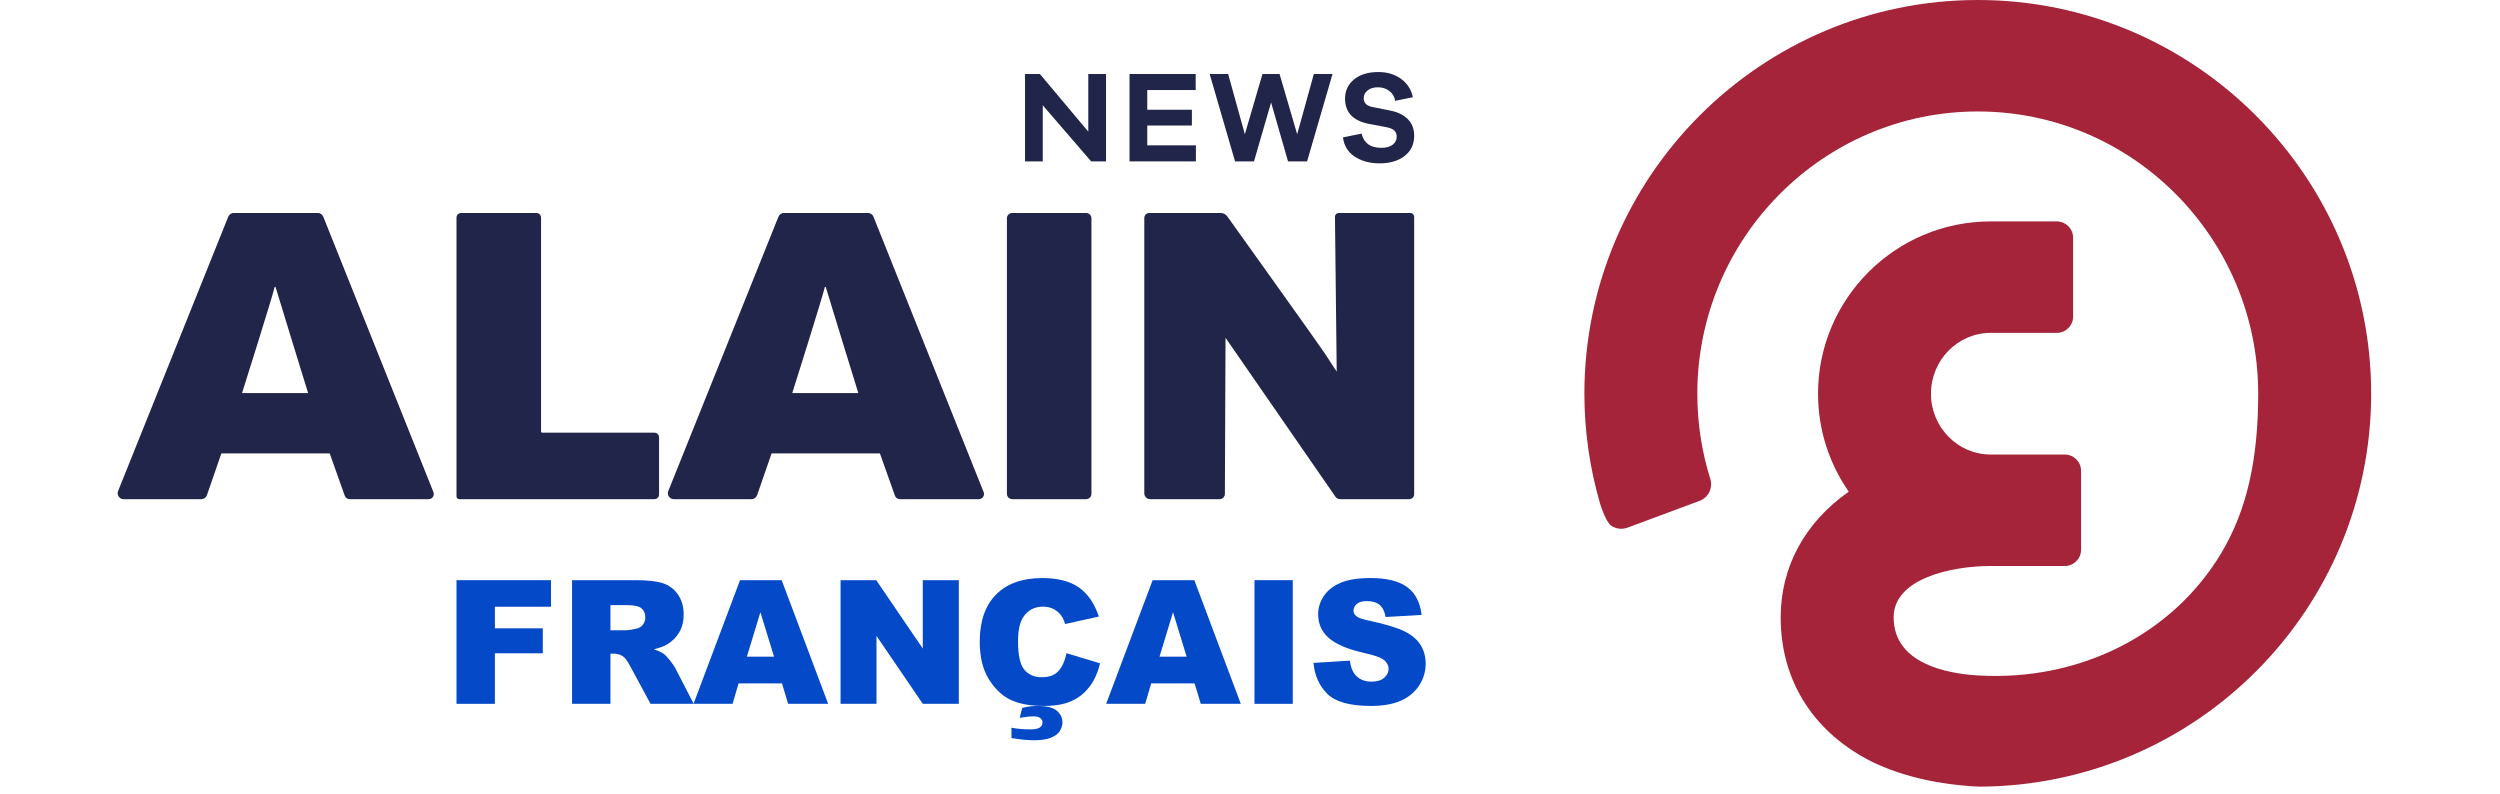 <?xml version="1.0" encoding="UTF-8"?>
<svg width="85px" height="27px" viewBox="0 0 85 27" version="1.1" xmlns="http://www.w3.org/2000/svg" xmlns:xlink="http://www.w3.org/1999/xlink">
    <title>French</title>
    <g id="French" stroke="none" stroke-width="1" fill="none" fill-rule="evenodd">
        <g id="Group-2" transform="translate(4, 0)">
            <path d="M76.62,13.38 C76.616,6.002 70.617,-9.31019967e-14 63.245,-9.31019967e-14 C55.872,-9.31019967e-14 49.873,6.002 49.869,13.38 C49.869,13.378 49.869,13.375 49.869,13.373 C49.869,14.683 50.058,15.948 50.409,17.144 C50.548,17.576 50.673,17.773 50.76,17.861 C50.921,17.976 51.134,18.015 51.335,17.94 L53.782,17.031 C54.086,16.918 54.247,16.591 54.151,16.285 C53.858,15.352 53.709,14.38 53.709,13.388 C53.709,8.096 57.987,3.79 63.245,3.79 C68.502,3.79 72.779,8.096 72.779,13.388 C72.779,15.642 72.384,17.356 71.536,18.784 C69.881,21.569 66.706,23.171 63.251,22.965 C62.18,22.901 60.384,22.559 60.384,20.989 C60.384,19.673 62.336,19.244 63.683,19.244 L66.199,19.244 C66.507,19.244 66.756,18.998 66.756,18.694 L66.756,16.005 C66.756,15.701 66.507,15.454 66.199,15.454 L63.683,15.454 C62.563,15.454 61.653,14.526 61.653,13.386 C61.653,12.246 62.563,11.318 63.683,11.318 L65.927,11.318 C66.235,11.318 66.485,11.072 66.485,10.768 L66.485,8.079 C66.485,7.775 66.235,7.528 65.927,7.528 L63.683,7.528 C60.446,7.528 57.813,10.156 57.813,13.386 C57.813,14.623 58.2,15.771 58.858,16.717 C57.365,17.762 56.543,19.274 56.543,20.989 C56.543,23.201 57.714,24.95 59.692,25.922 C59.732,25.94 59.771,25.959 59.811,25.977 C59.887,26.013 59.967,26.045 60.046,26.078 C61.276,26.583 62.553,26.716 63.315,26.746 C70.67,26.708 76.62,20.736 76.62,13.373 C76.62,13.375 76.62,13.378 76.62,13.38" id="Fill-1" fill="#A5243A"></path>
            <g id="Group" transform="translate(0, 2.449)">
                <path d="M6.476,10.915 C6.476,10.915 5.458,7.619 5.368,7.307 L5.338,7.307 C5.278,7.596 4.23,10.915 4.23,10.915 L6.476,10.915 Z M0.015,14.246 L3.761,4.918 C3.791,4.842 3.865,4.792 3.947,4.792 L6.805,4.792 C6.886,4.792 6.96,4.842 6.991,4.918 L10.737,14.283 C10.782,14.398 10.698,14.523 10.574,14.523 L7.887,14.523 C7.813,14.523 7.747,14.476 7.722,14.407 L7.21,12.966 L3.527,12.966 L3.035,14.387 C3.007,14.468 2.93,14.523 2.844,14.523 L0.202,14.523 C0.059,14.523 -0.038,14.378 0.015,14.246 L0.015,14.246 Z" id="Fill-3" fill="#212549"></path>
                <path d="M11.521,14.429 L11.521,4.951 C11.521,4.863 11.593,4.792 11.68,4.792 L14.237,4.792 C14.324,4.792 14.396,4.863 14.396,4.951 L14.396,12.221 C14.396,12.244 14.414,12.262 14.437,12.262 L18.249,12.262 C18.336,12.262 18.408,12.333 18.408,12.421 L18.408,14.364 C18.408,14.452 18.336,14.523 18.249,14.523 L11.615,14.523 C11.563,14.523 11.521,14.481 11.521,14.429" id="Fill-6" fill="#212549"></path>
                <path d="M30.417,4.792 L32.927,4.792 C33.027,4.792 33.109,4.874 33.109,4.974 L33.109,14.341 C33.109,14.441 33.027,14.523 32.927,14.523 L30.417,14.523 C30.316,14.523 30.235,14.441 30.235,14.341 L30.235,4.974 C30.235,4.874 30.316,4.792 30.417,4.792" id="Fill-8" fill="#212549"></path>
                <path d="M37.668,9.036 L37.646,14.341 C37.646,14.442 37.564,14.523 37.464,14.523 L35.105,14.523 C34.995,14.523 34.906,14.433 34.906,14.323 L34.906,4.963 C34.906,4.869 34.982,4.792 35.077,4.792 L37.503,4.792 C37.592,4.792 37.676,4.835 37.727,4.907 C38.239,5.622 40.968,9.439 41.058,9.588 C41.158,9.753 41.418,10.136 41.448,10.186 L41.389,4.927 C41.388,4.853 41.448,4.792 41.523,4.792 L43.949,4.792 C44.023,4.792 44.082,4.852 44.082,4.925 L44.082,14.353 C44.082,14.447 44.007,14.523 43.913,14.523 L41.565,14.523 C41.501,14.523 41.441,14.491 41.404,14.438 L37.668,9.036 Z" id="Fill-10" fill="#212549"></path>
                <path d="M25.183,10.915 C25.183,10.915 24.165,7.619 24.075,7.307 L24.045,7.307 C23.985,7.596 22.937,10.915 22.937,10.915 L25.183,10.915 Z M18.722,14.246 L22.468,4.918 C22.498,4.842 22.572,4.792 22.654,4.792 L25.512,4.792 C25.593,4.792 25.667,4.842 25.697,4.918 L29.444,14.283 C29.49,14.398 29.405,14.523 29.281,14.523 L26.594,14.523 C26.52,14.523 26.454,14.476 26.429,14.407 L25.917,12.966 L22.234,12.966 L21.742,14.387 C21.714,14.468 21.637,14.523 21.551,14.523 L18.909,14.523 C18.766,14.523 18.668,14.378 18.722,14.246 L18.722,14.246 Z" id="Fill-12" fill="#212549"></path>
                <polygon id="Fill-14" fill="#212549" points="33.605 3.038 33.099 3.038 31.454 1.131 31.454 3.038 30.851 3.038 30.851 0.067 31.356 0.067 33.002 2.027 33.002 0.067 33.605 0.067"></polygon>
                <polygon id="Fill-16" fill="#212549" points="36.661 3.038 34.404 3.038 34.404 0.067 36.653 0.067 36.653 0.612 35.007 0.612 35.007 1.282 36.524 1.282 36.524 1.819 35.007 1.819 35.007 2.493 36.661 2.493"></polygon>
                <polygon id="Fill-18" fill="#212549" points="40.441 3.038 39.793 3.038 39.217 1.034 38.636 3.038 37.992 3.038 37.128 0.067 37.757 0.067 38.325 2.116 38.924 0.067 39.505 0.067 40.104 2.116 40.671 0.067 41.306 0.067"></polygon>
                <path d="M43.635,0.231 C43.847,0.385 43.982,0.593 44.038,0.856 L43.435,0.98 C43.414,0.841 43.349,0.73 43.24,0.645 C43.131,0.561 43,0.519 42.849,0.519 C42.705,0.519 42.588,0.555 42.499,0.625 C42.411,0.696 42.366,0.784 42.366,0.887 C42.366,1.05 42.465,1.15 42.663,1.189 L43.302,1.317 C43.547,1.37 43.739,1.469 43.876,1.613 C44.014,1.756 44.082,1.941 44.082,2.169 C44.082,2.456 43.975,2.683 43.759,2.852 C43.543,3.021 43.258,3.105 42.903,3.105 C42.575,3.105 42.294,3.029 42.062,2.877 C41.83,2.724 41.696,2.506 41.661,2.222 L42.295,2.094 C42.372,2.416 42.594,2.577 42.961,2.577 C43.129,2.577 43.259,2.542 43.351,2.471 C43.443,2.399 43.488,2.309 43.488,2.2 C43.488,2.112 43.462,2.042 43.411,1.992 C43.359,1.941 43.269,1.903 43.142,1.876 L42.513,1.757 C41.992,1.647 41.732,1.363 41.732,0.905 C41.732,0.636 41.834,0.418 42.038,0.251 C42.242,0.084 42.517,0 42.863,0 C43.164,0 43.422,0.077 43.635,0.231" id="Fill-20" fill="#212549"></path>
                <polygon id="Fill-22" fill="#044AC8" points="11.521 17.277 14.734 17.277 14.734 18.18 12.826 18.18 12.826 18.914 14.455 18.914 14.455 19.763 12.826 19.763 12.826 21.481 11.521 21.481"></polygon>
                <path d="M16.755,18.98 L17.303,18.98 C17.362,18.98 17.477,18.961 17.647,18.923 C17.733,18.905 17.804,18.861 17.858,18.791 C17.912,18.72 17.94,18.639 17.94,18.547 C17.94,18.412 17.897,18.307 17.811,18.234 C17.725,18.162 17.563,18.126 17.326,18.126 L16.755,18.126 L16.755,18.98 Z M15.45,21.481 L15.45,17.277 L17.616,17.277 C18.017,17.277 18.324,17.311 18.536,17.38 C18.748,17.449 18.919,17.576 19.049,17.763 C19.179,17.949 19.245,18.176 19.245,18.444 C19.245,18.677 19.195,18.879 19.095,19.048 C18.996,19.217 18.859,19.354 18.685,19.459 C18.574,19.526 18.422,19.582 18.229,19.626 C18.383,19.677 18.496,19.729 18.567,19.781 C18.614,19.815 18.684,19.889 18.775,20.001 C18.865,20.115 18.926,20.202 18.957,20.263 L19.586,21.481 L18.118,21.481 L17.424,20.196 C17.336,20.03 17.257,19.922 17.188,19.872 C17.095,19.807 16.989,19.775 16.87,19.775 L16.755,19.775 L16.755,21.481 L15.45,21.481 Z" id="Fill-24" fill="#044AC8"></path>
                <path d="M22.317,19.878 L21.853,18.367 L21.394,19.878 L22.317,19.878 Z M22.587,20.787 L21.112,20.787 L20.907,21.481 L19.58,21.481 L21.161,17.277 L22.577,17.277 L24.157,21.481 L22.797,21.481 L22.587,20.787 Z" id="Fill-26" fill="#044AC8"></path>
                <polygon id="Fill-28" fill="#044AC8" points="24.579 17.277 25.792 17.277 27.375 19.602 27.375 17.277 28.6 17.277 28.6 21.481 27.375 21.481 25.801 19.172 25.801 21.481 24.579 21.481"></polygon>
                <path d="M30.67,21.957 L30.756,21.619 C30.936,21.575 31.104,21.553 31.261,21.553 C31.588,21.553 31.814,21.608 31.938,21.719 C32.062,21.83 32.124,21.961 32.124,22.112 C32.124,22.204 32.096,22.299 32.04,22.396 C31.983,22.493 31.883,22.572 31.737,22.631 C31.592,22.69 31.399,22.72 31.158,22.72 C30.94,22.72 30.684,22.695 30.389,22.645 L30.389,22.293 C30.588,22.331 30.799,22.35 31.023,22.35 C31.187,22.35 31.299,22.328 31.357,22.284 C31.416,22.24 31.445,22.183 31.445,22.112 C31.445,22.057 31.421,22.009 31.373,21.969 C31.325,21.928 31.251,21.908 31.149,21.908 C31.014,21.908 30.854,21.925 30.67,21.957 M32.262,19.76 L33.401,20.104 C33.324,20.424 33.204,20.691 33.039,20.904 C32.875,21.119 32.671,21.281 32.427,21.389 C32.183,21.498 31.873,21.553 31.496,21.553 C31.039,21.553 30.666,21.486 30.376,21.353 C30.087,21.221 29.837,20.987 29.626,20.653 C29.416,20.319 29.311,19.89 29.311,19.369 C29.311,18.673 29.496,18.139 29.866,17.766 C30.236,17.392 30.759,17.205 31.436,17.205 C31.966,17.205 32.382,17.312 32.685,17.527 C32.988,17.74 33.213,18.069 33.361,18.513 L32.213,18.768 C32.173,18.64 32.131,18.546 32.087,18.487 C32.014,18.388 31.926,18.311 31.82,18.258 C31.715,18.204 31.598,18.177 31.468,18.177 C31.173,18.177 30.948,18.295 30.791,18.532 C30.672,18.708 30.613,18.984 30.613,19.36 C30.613,19.826 30.684,20.146 30.825,20.319 C30.967,20.491 31.165,20.577 31.422,20.577 C31.67,20.577 31.858,20.508 31.985,20.368 C32.112,20.229 32.205,20.026 32.262,19.76" id="Fill-30" fill="#044AC8"></path>
                <path d="M36.346,19.878 L35.883,18.367 L35.423,19.878 L36.346,19.878 Z M36.616,20.787 L35.141,20.787 L34.936,21.481 L33.61,21.481 L35.19,17.277 L36.607,17.277 L38.187,21.481 L36.826,21.481 L36.616,20.787 Z" id="Fill-32" fill="#044AC8"></path>
                <polygon id="Fill-34" fill="#044AC8" points="38.652 21.481 39.954 21.481 39.954 17.277 38.652 17.277"></polygon>
                <path d="M40.659,20.09 L41.895,20.013 C41.922,20.214 41.977,20.366 42.059,20.472 C42.193,20.641 42.384,20.727 42.632,20.727 C42.818,20.727 42.96,20.684 43.061,20.596 C43.161,20.509 43.212,20.408 43.212,20.294 C43.212,20.185 43.164,20.087 43.068,20.001 C42.972,19.915 42.751,19.834 42.403,19.757 C41.833,19.629 41.427,19.459 41.184,19.247 C40.939,19.035 40.817,18.764 40.817,18.435 C40.817,18.219 40.879,18.015 41.005,17.823 C41.13,17.631 41.318,17.48 41.57,17.37 C41.821,17.26 42.166,17.205 42.604,17.205 C43.141,17.205 43.55,17.305 43.832,17.505 C44.115,17.704 44.282,18.022 44.336,18.458 L43.111,18.53 C43.079,18.341 43.01,18.203 42.906,18.117 C42.802,18.031 42.658,17.988 42.475,17.988 C42.323,17.988 42.21,18.02 42.133,18.084 C42.057,18.148 42.019,18.226 42.019,18.318 C42.019,18.384 42.05,18.445 42.113,18.498 C42.174,18.554 42.32,18.606 42.549,18.653 C43.117,18.775 43.524,18.899 43.769,19.025 C44.015,19.15 44.194,19.305 44.306,19.491 C44.418,19.676 44.473,19.884 44.473,20.113 C44.473,20.383 44.399,20.631 44.25,20.859 C44.101,21.087 43.892,21.259 43.624,21.377 C43.357,21.494 43.019,21.553 42.612,21.553 C41.897,21.553 41.402,21.415 41.127,21.14 C40.851,20.865 40.695,20.514 40.659,20.09" id="Fill-36" fill="#044AC8"></path>
            </g>
        </g>
    </g>
</svg>
